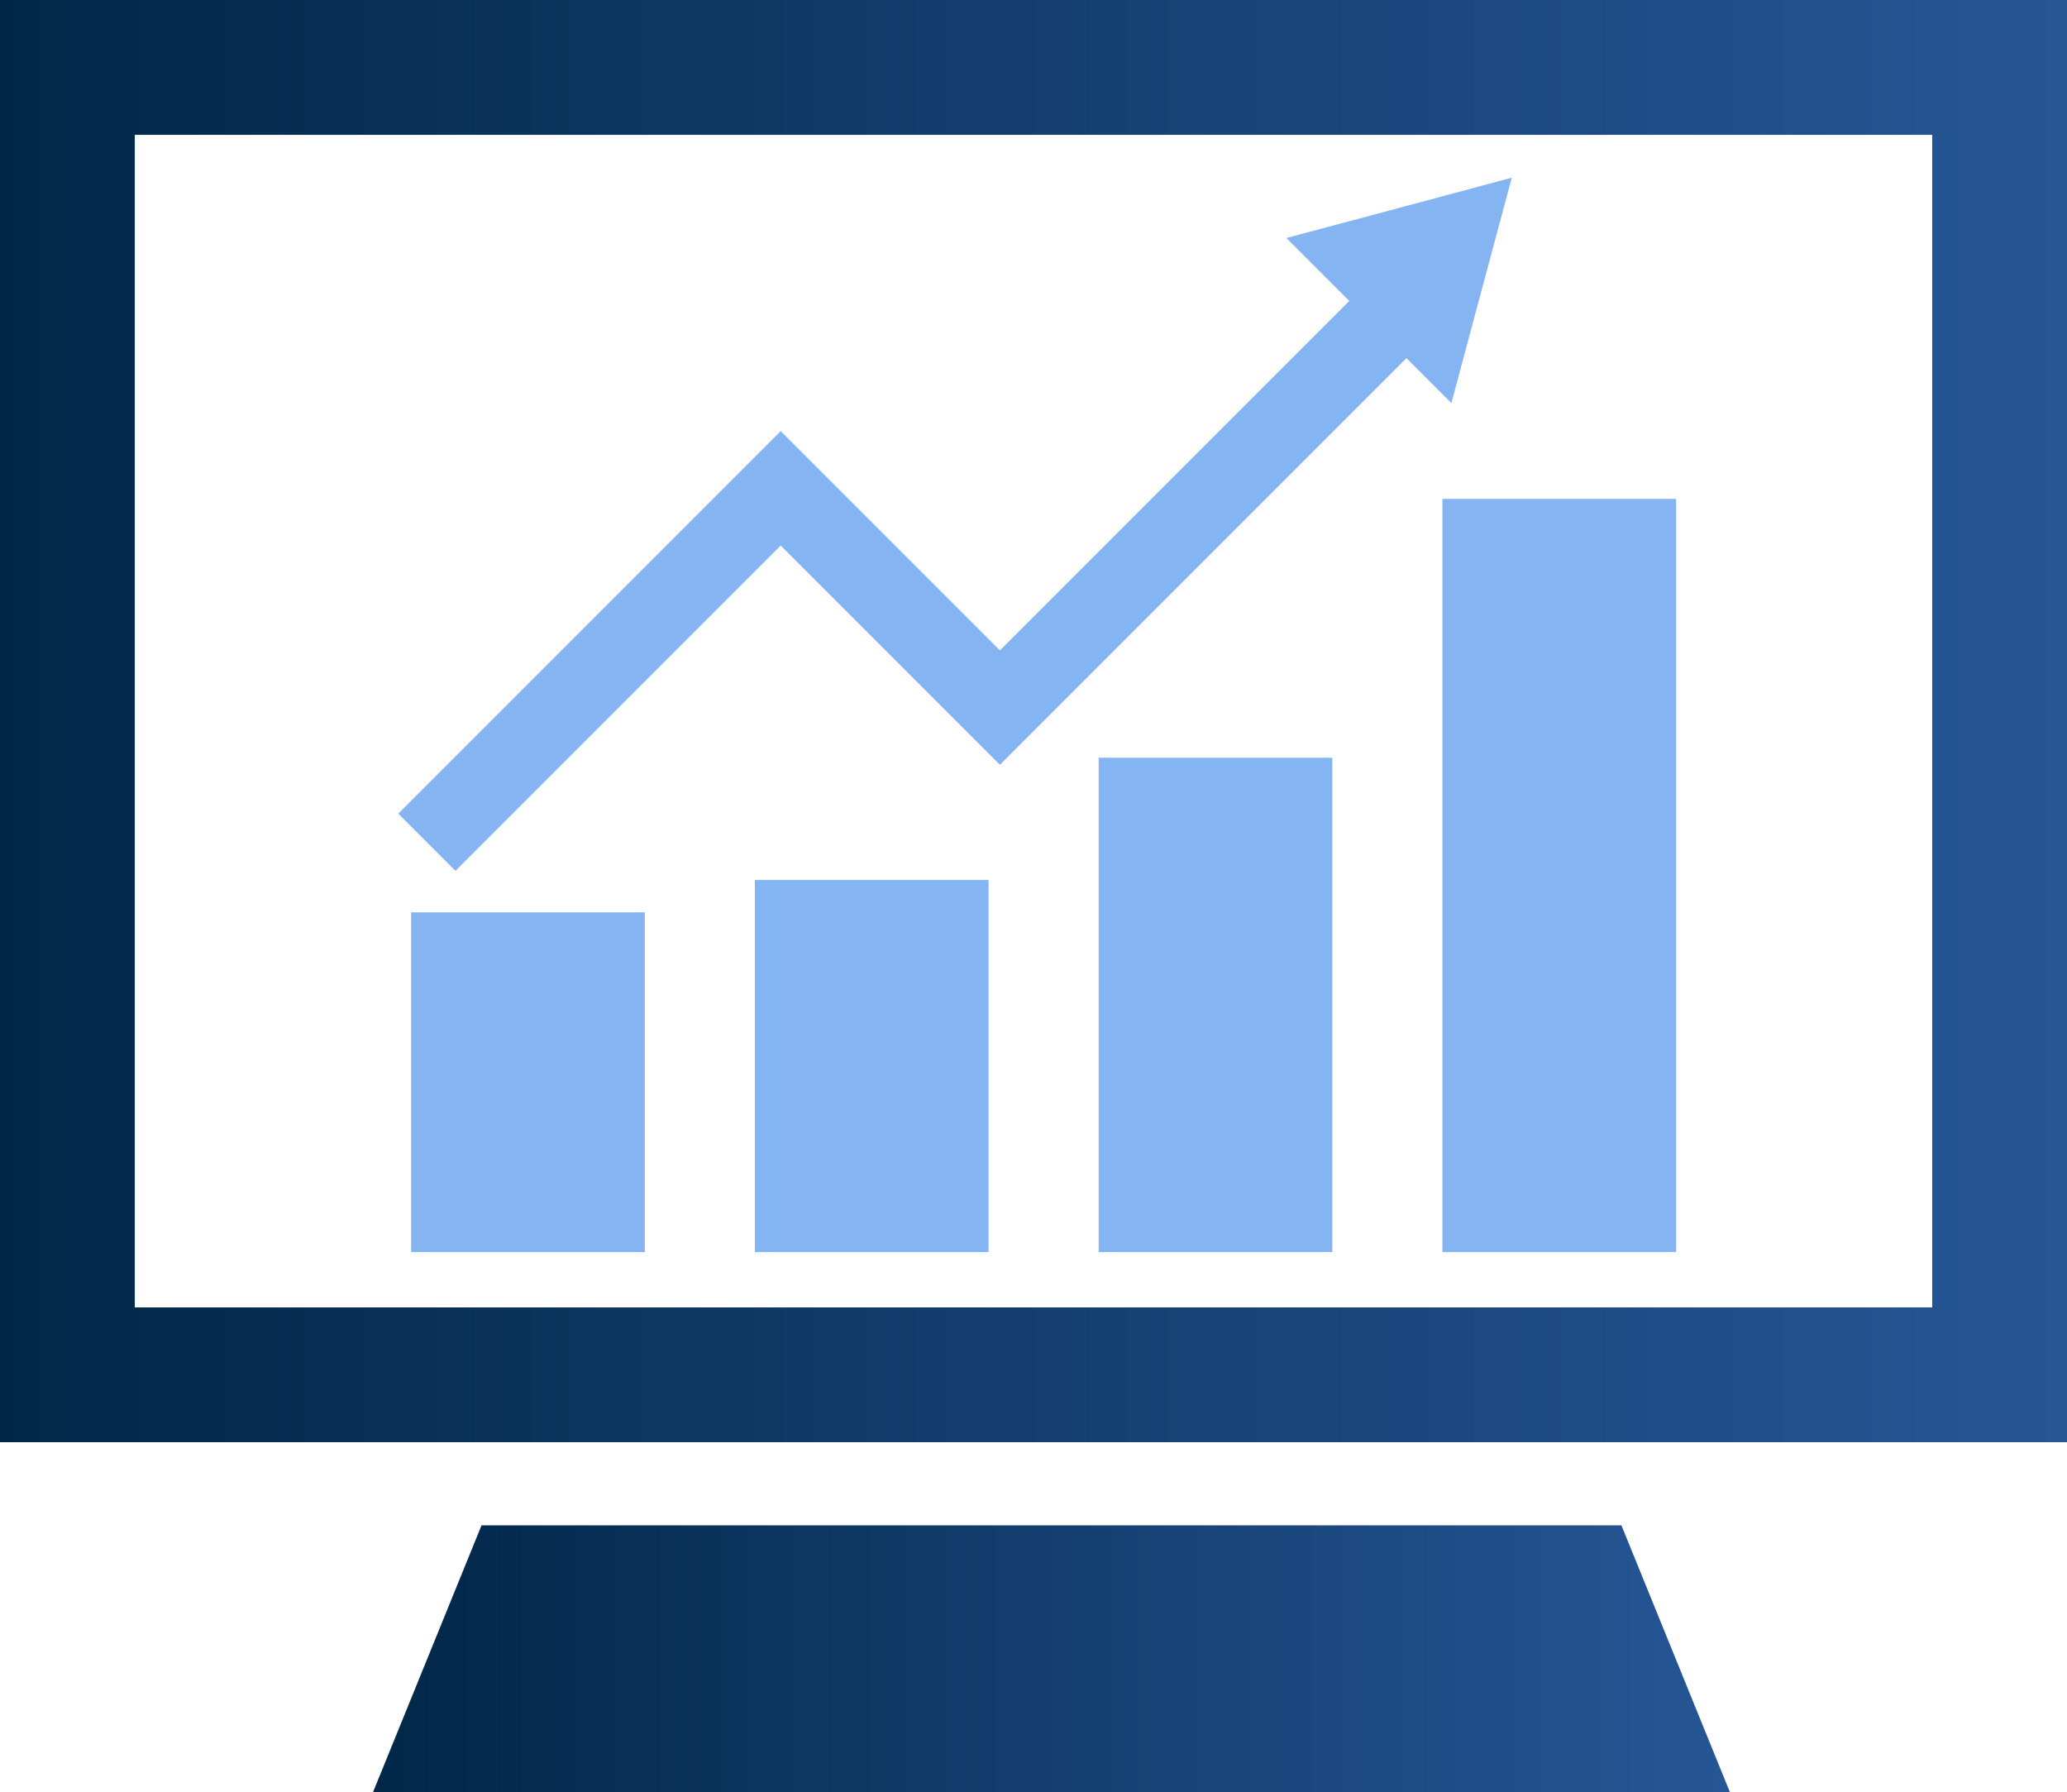 <svg xmlns="http://www.w3.org/2000/svg" xmlns:xlink="http://www.w3.org/1999/xlink" viewBox="0 0 230 199.4"><defs><style>.cls-1{fill:url(#linear-gradient);}.cls-2{fill:url(#linear-gradient-2);}.cls-3{fill:#84b4f1;}.cls-4{fill:none;stroke:#84b4f1;stroke-miterlimit:10;stroke-width:9px;}</style><linearGradient id="linear-gradient" y1="80.22" x2="230" y2="80.22" gradientUnits="userSpaceOnUse"><stop offset="0" stop-color="#012748"/><stop offset="1" stop-color="#265696"/></linearGradient><linearGradient id="linear-gradient-2" x1="41.5" y1="184.55" x2="192.5" y2="184.55" xlink:href="#linear-gradient"/></defs><g id="Layer_2" data-name="Layer 2"><g id="Layer_1-2" data-name="Layer 1"><path class="cls-1" d="M230,160.45H0V0H230Zm-215-15H215V15H15Z"/><polygon class="cls-2" points="180.42 169.7 53.58 169.7 41.5 199.4 192.5 199.4 180.42 169.7"/><rect class="cls-3" x="45.75" y="101.5" width="26" height="37.8"/><rect class="cls-3" x="84" y="97.9" width="26" height="41.4"/><rect class="cls-3" x="122.25" y="84.3" width="26" height="55"/><rect class="cls-3" x="160.5" y="55.5" width="26" height="83.8"/><polyline class="cls-4" points="47.5 93.7 86.87 54.33 111.26 78.72 153.68 36.3"/><polygon class="cls-3" points="168.22 19.77 164.86 32.3 161.5 44.84 152.32 35.66 143.14 26.48 155.68 23.13 168.22 19.77"/></g></g></svg>